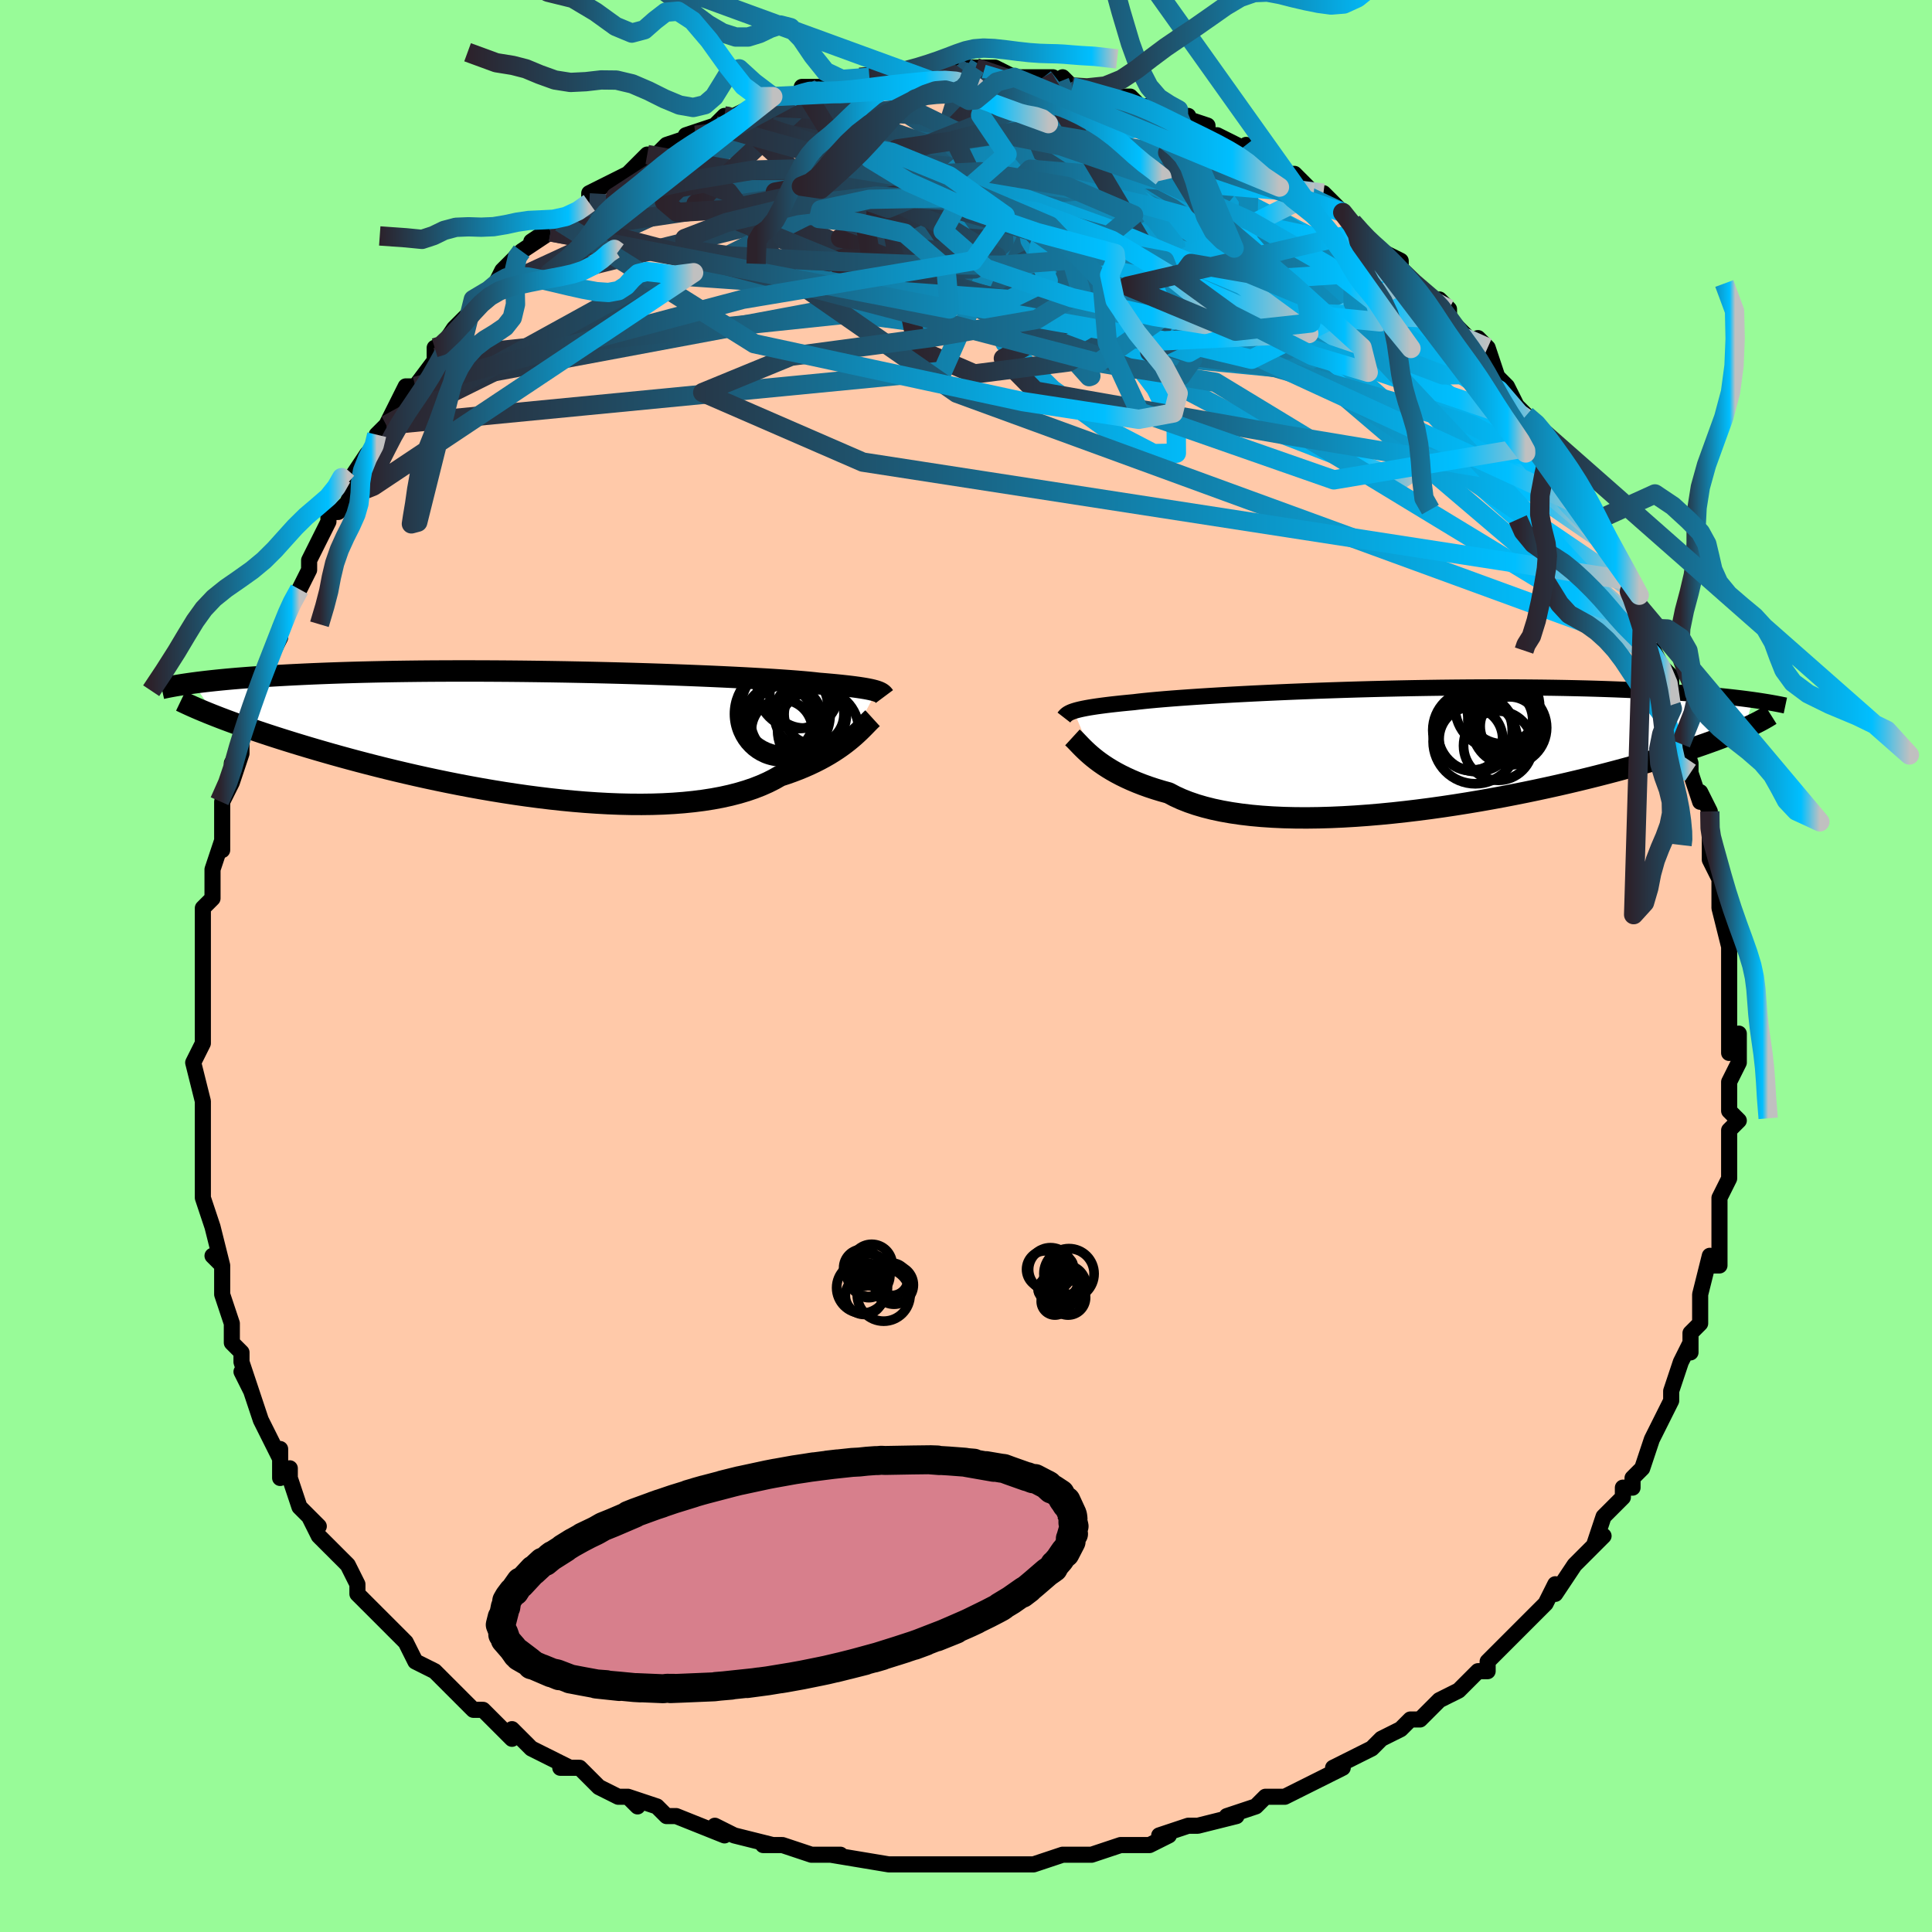 <svg viewBox="-100 -100 200 200" xmlns="http://www.w3.org/2000/svg" width="400" height="400" id="face-svg"><defs><clipPath id="leftEyeClipPath"><polyline points="34.316,-4.499,34.136,-4.553,33.93,-4.607,33.695,-4.661,33.431,-4.715,33.137,-4.769,32.81,-4.822,32.451,-4.876,32.058,-4.93,31.631,-4.984,31.17,-5.037,30.673,-5.091,30.141,-5.145,29.574,-5.198,28.972,-5.251,28.334,-5.304,27.862,-5.358,27.321,-5.412,26.711,-5.467,26.034,-5.523,25.29,-5.58,24.48,-5.637,23.608,-5.695,22.674,-5.752,21.681,-5.809,20.633,-5.866,19.532,-5.922,18.382,-5.977,17.187,-6.031,15.949,-6.083,14.673,-6.134,13.362,-6.183,12.021,-6.23,10.654,-6.275,9.264,-6.317,7.855,-6.357,6.431,-6.394,4.996,-6.428,3.555,-6.458,2.11,-6.486,0.665,-6.51,-0.775,-6.531,-2.209,-6.549,-3.632,-6.563,-5.042,-6.573,-6.436,-6.58,-7.81,-6.583,-9.163,-6.583,-10.492,-6.579,-11.795,-6.572,-13.07,-6.561,-14.316,-6.546,-15.531,-6.529,-16.713,-6.508,-17.862,-6.484,-18.977,-6.458,-20.057,-6.428,-21.102,-6.396,-22.113,-6.362,-23.088,-6.325,-24.029,-6.287,-24.936,-6.246,-25.811,-6.204,-26.653,-6.161,-27.465,-6.116,-28.248,-6.071,-29.003,-6.024,-29.729,-5.977,-30.428,-5.928,-31.099,-5.877,-31.743,-5.826,-32.36,-5.774,-32.951,-5.721,-33.517,-5.667,-34.059,-5.612,-34.576,-5.557,-35.07,-5.502,-35.541,-5.446,-35.99,-5.39,-36.418,-5.334,-34.084,-1.911,-33.629,-1.734,-33.154,-1.553,-32.661,-1.369,-32.149,-1.181,-31.617,-0.989,-31.065,-0.793,-30.493,-0.594,-29.901,-0.391,-29.288,-0.184,-28.654,0.026,-28,0.239,-27.324,0.455,-26.627,0.674,-25.909,0.897,-25.169,1.122,-24.406,1.351,-23.619,1.583,-22.807,1.818,-21.971,2.057,-21.109,2.297,-20.223,2.54,-19.311,2.784,-18.374,3.029,-17.413,3.275,-16.428,3.521,-15.419,3.766,-14.387,4.009,-13.333,4.251,-12.259,4.489,-11.164,4.723,-10.051,4.953,-8.921,5.177,-7.775,5.395,-6.615,5.605,-5.443,5.806,-4.259,5.999,-3.068,6.181,-1.869,6.352,-0.665,6.51,0.541,6.656,1.747,6.787,2.951,6.903,4.152,7.003,5.345,7.085,6.53,7.15,7.703,7.196,8.863,7.223,10.006,7.229,11.131,7.215,12.234,7.179,13.315,7.12,14.369,7.039,15.396,6.935,16.393,6.808,17.359,6.657,18.29,6.483,19.185,6.285,20.044,6.063,20.863,5.819,21.643,5.552,22.382,5.263,23.079,4.953,23.734,4.623,24.346,4.274,25.005,4.058,25.641,3.832,26.253,3.598,26.841,3.355,27.405,3.105,27.945,2.849,28.461,2.587,28.953,2.32,29.42,2.05,29.863,1.777,30.282,1.502,30.677,1.227,31.049,0.953,31.398,0.681,31.724,0.413"></polyline></clipPath><clipPath id="rightEyeClipPath"><polyline points="-35.329,-3.864,-35.128,-3.927,-34.9,-3.989,-34.645,-4.051,-34.36,-4.113,-34.046,-4.175,-33.7,-4.237,-33.322,-4.298,-32.912,-4.36,-32.468,-4.421,-31.991,-4.483,-31.481,-4.545,-30.936,-4.606,-30.357,-4.668,-29.744,-4.729,-29.098,-4.79,-28.601,-4.85,-28.039,-4.911,-27.412,-4.973,-26.719,-5.037,-25.963,-5.102,-25.145,-5.168,-24.266,-5.234,-23.329,-5.3,-22.336,-5.367,-21.291,-5.433,-20.195,-5.499,-19.053,-5.564,-17.867,-5.627,-16.642,-5.69,-15.38,-5.75,-14.086,-5.809,-12.764,-5.866,-11.416,-5.92,-10.047,-5.972,-8.661,-6.02,-7.262,-6.066,-5.852,-6.108,-4.436,-6.147,-3.018,-6.182,-1.601,-6.214,-0.187,-6.242,1.219,-6.266,2.615,-6.286,3.997,-6.301,5.363,-6.313,6.711,-6.321,8.037,-6.324,9.34,-6.324,10.618,-6.319,11.869,-6.31,13.091,-6.298,14.283,-6.282,15.443,-6.262,16.572,-6.238,17.667,-6.212,18.73,-6.182,19.758,-6.149,20.753,-6.113,21.713,-6.075,22.641,-6.034,23.536,-5.992,24.4,-5.947,25.232,-5.901,26.036,-5.854,26.811,-5.806,27.559,-5.757,28.28,-5.706,28.974,-5.654,29.642,-5.601,30.284,-5.546,30.9,-5.49,31.492,-5.434,32.059,-5.377,32.602,-5.319,33.122,-5.26,33.62,-5.202,34.096,-5.143,34.551,-5.083,34.986,-5.024,34.11,-2.064,33.742,-1.902,33.354,-1.737,32.947,-1.569,32.519,-1.396,32.07,-1.22,31.599,-1.039,31.106,-0.855,30.591,-0.668,30.053,-0.476,29.491,-0.28,28.906,-0.081,28.296,0.122,27.662,0.328,27.003,0.538,26.319,0.752,25.609,0.969,24.872,1.19,24.107,1.416,23.314,1.644,22.491,1.877,21.637,2.112,20.754,2.35,19.839,2.59,18.894,2.833,17.919,3.076,16.914,3.321,15.879,3.566,14.816,3.81,13.725,4.052,12.607,4.293,11.463,4.531,10.296,4.764,9.106,4.994,7.895,5.217,6.665,5.434,5.419,5.643,4.158,5.843,2.884,6.034,1.601,6.214,0.31,6.382,-0.986,6.537,-2.284,6.679,-3.581,6.805,-4.874,6.915,-6.16,7.008,-7.437,7.083,-8.701,7.139,-9.949,7.175,-11.179,7.191,-12.386,7.184,-13.568,7.156,-14.723,7.104,-15.847,7.029,-16.937,6.931,-17.991,6.807,-19.006,6.659,-19.98,6.487,-20.911,6.29,-21.796,6.068,-22.634,5.822,-23.423,5.552,-24.163,5.26,-24.852,4.945,-25.489,4.609,-26.201,4.411,-26.886,4.203,-27.544,3.986,-28.175,3.759,-28.777,3.524,-29.352,3.282,-29.899,3.033,-30.418,2.779,-30.909,2.52,-31.372,2.257,-31.808,1.992,-32.217,1.725,-32.599,1.459,-32.956,1.194,-33.287,0.932"></polyline></clipPath><filter id="fuzzy"><feTurbulence id="turbulence" baseFrequency="0.05" numOctaves="3" type="noise" result="noise"></feTurbulence><feDisplacementMap in="SourceGraphic" in2="noise" scale="2"></feDisplacementMap></filter><linearGradient id="rainbowGradient" x1="0%" y1="0%" x2="100%" y2="0%"><stop offset="0%" style="stop-color: rgb(44, 34, 43);  stop-opacity: 1"></stop><stop offset="90.148%" style="stop-color: rgb(0, 191, 255);  stop-opacity: 1"></stop><stop offset="100%" style="stop-color: rgb(192, 192, 192);  stop-opacity: 1"></stop></linearGradient></defs><title>That&#39;s an ugly face</title><desc>CREATED BY XUAN TANG, MORE INFO AT TXSTC55.GITHUB.IO</desc><rect x="-100" y="-100" width="100%" height="100%" opacity="1" fill="rgb(152, 251, 152)"></rect><polyline id="faceContour" points="79,2,79,1,79,3,79,4,79,5,79,9,80,7,80,10,79,12,79,12,79,15,80,16,79,17,79,18,79,18,79,21,79,22,79,22,78,24,78,29,78,27,78,31,77,31,77,30,76,34,76,37,76,37,76,37,75,38,75,40,75,39,74,41,73,44,73,45,72,47,72,47,71,49,71,49,70,52,69,53,69,54,68,54,68,55,66,57,65,60,66,59,65,60,64,61,63,62,61,65,61,64,60,66,60,66,58,68,57,69,55,71,56,70,54,72,54,73,53,73,52,74,51,75,49,76,48,77,47,78,46,78,45,79,45,79,43,80,42,81,42,81,38,83,38,83,39,83,37,84,33,86,33,86,31,86,31,86,30,87,27,88,28,88,24,89,24,89,23,89,20,90,21,90,19,91,18,91,16,91,13,92,13,92,10,92,11,92,10,92,7,93,4,93,4,93,2,93,1,93,-1,93,-2,93,-4,93,-3,93,-6,93,-7,93,-7,93,-8,93,-14,92,-13,92,-16,92,-16,92,-16,92,-19,91,-21,91,-20,91,-20,91,-24,90,-26,89,-25,90,-30,88,-30,88,-31,88,-32,87,-35,86,-34,87,-35,86,-36,86,-38,85,-38,85,-40,83,-42,83,-41,83,-43,82,-45,81,-47,79,-47,80,-49,78,-49,78,-50,77,-51,77,-53,75,-53,75,-54,74,-55,73,-57,72,-58,70,-59,69,-59,69,-60,68,-61,67,-61,67,-63,65,-63,64,-64,62,-66,60,-66,60,-67,59,-68,57,-67,58,-69,56,-70,53,-70,52,-71,53,-71,50,-71,51,-72,49,-73,47,-74,44,-75,42,-74,44,-75,41,-75,40,-76,39,-76,38,-76,37,-77,34,-77,34,-77,31,-78,30,-77,31,-78,27,-78,27,-79,24,-79,24,-79,23,-79,19,-79,20,-79,15,-79,16,-79,14,-79,14,-79,14,-80,10,-80,10,-79,8,-79,4,-79,6,-79,2,-79,0,-79,-1,-79,-2,-79,-5,-79,-2,-79,-6,-78,-7,-78,-9,-78,-10,-77,-13,-77,-12,-77,-13,-77,-16,-77,-17,-76,-19,-75,-22,-76,-21,-75,-22,-75,-25,-74,-25,-74,-27,-73,-30,-72,-32,-72,-32,-71,-34,-71,-35,-70,-37,-70,-37,-69,-39,-68,-41,-68,-42,-68,-42,-66,-46,-66,-47,-65,-47,-64,-48,-63,-51,-64,-50,-64,-50,-62,-53,-61,-54,-61,-55,-60,-56,-60,-56,-58,-60,-57,-60,-57,-60,-54,-64,-55,-64,-55,-63,-53,-66,-51,-68,-51,-68,-51,-69,-49,-70,-48,-72,-48,-72,-48,-72,-46,-74,-46,-74,-43,-76,-45,-75,-42,-77,-42,-77,-40,-78,-39,-79,-39,-80,-39,-80,-37,-81,-37,-81,-35,-82,-33,-84,-32,-84,-31,-85,-31,-85,-28,-86,-29,-86,-26,-87,-25,-88,-25,-88,-24,-88,-22,-89,-22,-89,-20,-90,-19,-90,-18,-90,-16,-91,-17,-91,-15,-91,-15,-91,-14,-91,-10,-92,-11,-92,-8,-92,-7,-93,-6,-92,-5,-93,-3,-93,-3,-93,-1,-93,0,-93,1,-93,0,-93,1,-93,3,-93,5,-92,7,-92,8,-92,8,-92,9,-92,10,-91,10,-92,11,-91,12,-91,15,-90,17,-90,17,-90,18,-89,20,-89,20,-88,23,-88,22,-88,25,-87,25,-86,25,-86,26,-86,30,-84,29,-85,31,-83,30,-84,33,-82,34,-81,33,-82,34,-82,36,-80,37,-80,39,-78,40,-77,41,-76,42,-75,42,-75,43,-74,43,-74,45,-73,45,-72,46,-71,49,-68,49,-69,49,-69,50,-68,50,-67,54,-63,53,-65,54,-64,55,-61,56,-60,57,-58,58,-57,59,-56,60,-54,60,-55,61,-54,60,-54,62,-52,63,-51,63,-50,65,-47,66,-45,65,-46,65,-45,66,-44,68,-40,69,-38,68,-40,69,-39,70,-36,70,-35,71,-34,71,-33,72,-31,73,-30,73,-27,74,-27,73,-27,74,-23,74,-24,75,-21,75,-20,76,-17,76,-18,77,-16,77,-13,77,-14,77,-13,77,-11,78,-9,78,-7,78,-6,79,-2,79,-1,79,-2,79,2,79,1" fill="#ffc9a9" stroke="black" stroke-width="1.667" stroke-linejoin="round" filter="url(#fuzzy)"></polyline><g transform="translate(46.472 -22.521)"><polyline id="rightCountour" points="-35.329,-3.864,-35.128,-3.927,-34.9,-3.989,-34.645,-4.051,-34.36,-4.113,-34.046,-4.175,-33.7,-4.237,-33.322,-4.298,-32.912,-4.36,-32.468,-4.421,-31.991,-4.483,-31.481,-4.545,-30.936,-4.606,-30.357,-4.668,-29.744,-4.729,-29.098,-4.79,-28.601,-4.85,-28.039,-4.911,-27.412,-4.973,-26.719,-5.037,-25.963,-5.102,-25.145,-5.168,-24.266,-5.234,-23.329,-5.3,-22.336,-5.367,-21.291,-5.433,-20.195,-5.499,-19.053,-5.564,-17.867,-5.627,-16.642,-5.69,-15.38,-5.75,-14.086,-5.809,-12.764,-5.866,-11.416,-5.92,-10.047,-5.972,-8.661,-6.02,-7.262,-6.066,-5.852,-6.108,-4.436,-6.147,-3.018,-6.182,-1.601,-6.214,-0.187,-6.242,1.219,-6.266,2.615,-6.286,3.997,-6.301,5.363,-6.313,6.711,-6.321,8.037,-6.324,9.34,-6.324,10.618,-6.319,11.869,-6.31,13.091,-6.298,14.283,-6.282,15.443,-6.262,16.572,-6.238,17.667,-6.212,18.73,-6.182,19.758,-6.149,20.753,-6.113,21.713,-6.075,22.641,-6.034,23.536,-5.992,24.4,-5.947,25.232,-5.901,26.036,-5.854,26.811,-5.806,27.559,-5.757,28.28,-5.706,28.974,-5.654,29.642,-5.601,30.284,-5.546,30.9,-5.49,31.492,-5.434,32.059,-5.377,32.602,-5.319,33.122,-5.26,33.62,-5.202,34.096,-5.143,34.551,-5.083,34.986,-5.024,34.11,-2.064,33.742,-1.902,33.354,-1.737,32.947,-1.569,32.519,-1.396,32.07,-1.22,31.599,-1.039,31.106,-0.855,30.591,-0.668,30.053,-0.476,29.491,-0.28,28.906,-0.081,28.296,0.122,27.662,0.328,27.003,0.538,26.319,0.752,25.609,0.969,24.872,1.19,24.107,1.416,23.314,1.644,22.491,1.877,21.637,2.112,20.754,2.35,19.839,2.59,18.894,2.833,17.919,3.076,16.914,3.321,15.879,3.566,14.816,3.81,13.725,4.052,12.607,4.293,11.463,4.531,10.296,4.764,9.106,4.994,7.895,5.217,6.665,5.434,5.419,5.643,4.158,5.843,2.884,6.034,1.601,6.214,0.31,6.382,-0.986,6.537,-2.284,6.679,-3.581,6.805,-4.874,6.915,-6.16,7.008,-7.437,7.083,-8.701,7.139,-9.949,7.175,-11.179,7.191,-12.386,7.184,-13.568,7.156,-14.723,7.104,-15.847,7.029,-16.937,6.931,-17.991,6.807,-19.006,6.659,-19.98,6.487,-20.911,6.29,-21.796,6.068,-22.634,5.822,-23.423,5.552,-24.163,5.26,-24.852,4.945,-25.489,4.609,-26.201,4.411,-26.886,4.203,-27.544,3.986,-28.175,3.759,-28.777,3.524,-29.352,3.282,-29.899,3.033,-30.418,2.779,-30.909,2.52,-31.372,2.257,-31.808,1.992,-32.217,1.725,-32.599,1.459,-32.956,1.194,-33.287,0.932" fill="white" stroke="white" stroke-width="0" stroke-linejoin="round" filter="url(#fuzzy)"></polyline></g><g transform="translate(-43.586 -23.958)"><polyline id="leftCountour" points="34.316,-4.499,34.136,-4.553,33.93,-4.607,33.695,-4.661,33.431,-4.715,33.137,-4.769,32.81,-4.822,32.451,-4.876,32.058,-4.93,31.631,-4.984,31.17,-5.037,30.673,-5.091,30.141,-5.145,29.574,-5.198,28.972,-5.251,28.334,-5.304,27.862,-5.358,27.321,-5.412,26.711,-5.467,26.034,-5.523,25.29,-5.58,24.48,-5.637,23.608,-5.695,22.674,-5.752,21.681,-5.809,20.633,-5.866,19.532,-5.922,18.382,-5.977,17.187,-6.031,15.949,-6.083,14.673,-6.134,13.362,-6.183,12.021,-6.23,10.654,-6.275,9.264,-6.317,7.855,-6.357,6.431,-6.394,4.996,-6.428,3.555,-6.458,2.11,-6.486,0.665,-6.51,-0.775,-6.531,-2.209,-6.549,-3.632,-6.563,-5.042,-6.573,-6.436,-6.58,-7.81,-6.583,-9.163,-6.583,-10.492,-6.579,-11.795,-6.572,-13.07,-6.561,-14.316,-6.546,-15.531,-6.529,-16.713,-6.508,-17.862,-6.484,-18.977,-6.458,-20.057,-6.428,-21.102,-6.396,-22.113,-6.362,-23.088,-6.325,-24.029,-6.287,-24.936,-6.246,-25.811,-6.204,-26.653,-6.161,-27.465,-6.116,-28.248,-6.071,-29.003,-6.024,-29.729,-5.977,-30.428,-5.928,-31.099,-5.877,-31.743,-5.826,-32.36,-5.774,-32.951,-5.721,-33.517,-5.667,-34.059,-5.612,-34.576,-5.557,-35.07,-5.502,-35.541,-5.446,-35.99,-5.39,-36.418,-5.334,-34.084,-1.911,-33.629,-1.734,-33.154,-1.553,-32.661,-1.369,-32.149,-1.181,-31.617,-0.989,-31.065,-0.793,-30.493,-0.594,-29.901,-0.391,-29.288,-0.184,-28.654,0.026,-28,0.239,-27.324,0.455,-26.627,0.674,-25.909,0.897,-25.169,1.122,-24.406,1.351,-23.619,1.583,-22.807,1.818,-21.971,2.057,-21.109,2.297,-20.223,2.54,-19.311,2.784,-18.374,3.029,-17.413,3.275,-16.428,3.521,-15.419,3.766,-14.387,4.009,-13.333,4.251,-12.259,4.489,-11.164,4.723,-10.051,4.953,-8.921,5.177,-7.775,5.395,-6.615,5.605,-5.443,5.806,-4.259,5.999,-3.068,6.181,-1.869,6.352,-0.665,6.51,0.541,6.656,1.747,6.787,2.951,6.903,4.152,7.003,5.345,7.085,6.53,7.15,7.703,7.196,8.863,7.223,10.006,7.229,11.131,7.215,12.234,7.179,13.315,7.12,14.369,7.039,15.396,6.935,16.393,6.808,17.359,6.657,18.29,6.483,19.185,6.285,20.044,6.063,20.863,5.819,21.643,5.552,22.382,5.263,23.079,4.953,23.734,4.623,24.346,4.274,25.005,4.058,25.641,3.832,26.253,3.598,26.841,3.355,27.405,3.105,27.945,2.849,28.461,2.587,28.953,2.32,29.42,2.05,29.863,1.777,30.282,1.502,30.677,1.227,31.049,0.953,31.398,0.681,31.724,0.413" fill="white" stroke="white" stroke-width="0" stroke-linejoin="round" filter="url(#fuzzy)"></polyline></g><g transform="translate(46.472 -22.521)"><polyline id="rightUpper" points="-36.336,-3.201,-36.28,-3.273,-36.222,-3.343,-36.158,-3.411,-36.086,-3.479,-36.003,-3.545,-35.906,-3.61,-35.792,-3.674,-35.659,-3.738,-35.505,-3.802,-35.329,-3.864,-35.128,-3.927,-34.9,-3.989,-34.645,-4.051,-34.36,-4.113,-34.046,-4.175,-33.7,-4.237,-33.322,-4.298,-32.912,-4.36,-32.468,-4.421,-31.991,-4.483,-31.481,-4.545,-30.936,-4.606,-30.357,-4.668,-29.744,-4.729,-29.098,-4.79,-28.601,-4.85,-28.039,-4.911,-27.412,-4.973,-26.719,-5.037,-25.963,-5.102,-25.145,-5.168,-24.266,-5.234,-23.329,-5.3,-22.336,-5.367,-21.291,-5.433,-20.195,-5.499,-19.053,-5.564,-17.867,-5.627,-16.642,-5.69,-15.38,-5.75,-14.086,-5.809,-12.764,-5.866,-11.416,-5.92,-10.047,-5.972,-8.661,-6.02,-7.262,-6.066,-5.852,-6.108,-4.436,-6.147,-3.018,-6.182,-1.601,-6.214,-0.187,-6.242,1.219,-6.266,2.615,-6.286,3.997,-6.301,5.363,-6.313,6.711,-6.321,8.037,-6.324,9.34,-6.324,10.618,-6.319,11.869,-6.31,13.091,-6.298,14.283,-6.282,15.443,-6.262,16.572,-6.238,17.667,-6.212,18.73,-6.182,19.758,-6.149,20.753,-6.113,21.713,-6.075,22.641,-6.034,23.536,-5.992,24.4,-5.947,25.232,-5.901,26.036,-5.854,26.811,-5.806,27.559,-5.757,28.28,-5.706,28.974,-5.654,29.642,-5.601,30.284,-5.546,30.9,-5.49,31.492,-5.434,32.059,-5.377,32.602,-5.319,33.122,-5.26,33.62,-5.202,34.096,-5.143,34.551,-5.083,34.986,-5.024,35.401,-4.965,35.796,-4.905,36.173,-4.846,36.533,-4.788,36.875,-4.729,37.2,-4.671,37.51,-4.613,37.804,-4.556,38.083,-4.499,38.348,-4.443" fill="none" stroke="black" stroke-width="1.667" stroke-linejoin="round" filter="url(#fuzzy)"></polyline><polyline id="rightLower" points="-35.452,-1.142,-35.308,-1.01,-35.152,-0.855,-34.983,-0.68,-34.799,-0.487,-34.598,-0.278,-34.378,-0.055,-34.138,0.179,-33.877,0.423,-33.594,0.674,-33.287,0.932,-32.956,1.194,-32.599,1.459,-32.217,1.725,-31.808,1.992,-31.372,2.257,-30.909,2.52,-30.418,2.779,-29.899,3.033,-29.352,3.282,-28.777,3.524,-28.175,3.759,-27.544,3.986,-26.886,4.203,-26.201,4.411,-25.489,4.609,-24.852,4.945,-24.163,5.26,-23.423,5.552,-22.634,5.822,-21.796,6.068,-20.911,6.29,-19.98,6.487,-19.006,6.659,-17.991,6.807,-16.937,6.931,-15.847,7.029,-14.723,7.104,-13.568,7.156,-12.386,7.184,-11.179,7.191,-9.949,7.175,-8.701,7.139,-7.437,7.083,-6.16,7.008,-4.874,6.915,-3.581,6.805,-2.284,6.679,-0.986,6.537,0.31,6.382,1.601,6.214,2.884,6.034,4.158,5.843,5.419,5.643,6.665,5.434,7.895,5.217,9.106,4.994,10.296,4.764,11.463,4.531,12.607,4.293,13.725,4.052,14.816,3.81,15.879,3.566,16.914,3.321,17.919,3.076,18.894,2.833,19.839,2.59,20.754,2.35,21.637,2.112,22.491,1.877,23.314,1.644,24.107,1.416,24.872,1.19,25.609,0.969,26.319,0.752,27.003,0.538,27.662,0.328,28.296,0.122,28.906,-0.081,29.491,-0.28,30.053,-0.476,30.591,-0.668,31.106,-0.855,31.599,-1.039,32.07,-1.22,32.519,-1.396,32.947,-1.569,33.354,-1.737,33.742,-1.902,34.11,-2.064,34.459,-2.222,34.789,-2.376,35.102,-2.526,35.398,-2.674,35.677,-2.818,35.94,-2.958,36.187,-3.096,36.418,-3.23,36.636,-3.362,36.839,-3.49" fill="none" stroke="black" stroke-width="2.222" stroke-linejoin="round" filter="url(#fuzzy)"></polyline><!--[--><circle r="4.382" cx="8.536" cy="-4.293" stroke="black" fill="none" stroke-width="1" filter="url(#fuzzy)" clip-path="url(#rightEyeClipPath)"></circle><circle r="3.355" cx="8.838" cy="-2.955" stroke="black" fill="none" stroke-width="1" filter="url(#fuzzy)" clip-path="url(#rightEyeClipPath)"></circle><circle r="3.657" cx="9.067" cy="-4.138" stroke="black" fill="none" stroke-width="1" filter="url(#fuzzy)" clip-path="url(#rightEyeClipPath)"></circle><circle r="3.585" cx="8.619" cy="-0.284" stroke="black" fill="none" stroke-width="1" filter="url(#fuzzy)" clip-path="url(#rightEyeClipPath)"></circle><circle r="3.289" cx="5.795" cy="-0.984" stroke="black" fill="none" stroke-width="1" filter="url(#fuzzy)" clip-path="url(#rightEyeClipPath)"></circle><circle r="3.054" cx="9.808" cy="-2.291" stroke="black" fill="none" stroke-width="1" filter="url(#fuzzy)" clip-path="url(#rightEyeClipPath)"></circle><circle r="4.115" cx="5.962" cy="-1.894" stroke="black" fill="none" stroke-width="1" filter="url(#fuzzy)" clip-path="url(#rightEyeClipPath)"></circle><circle r="3.859" cx="9.78" cy="-2.148" stroke="black" fill="none" stroke-width="1" filter="url(#fuzzy)" clip-path="url(#rightEyeClipPath)"></circle><circle r="4.376" cx="6.259" cy="-0.717" stroke="black" fill="none" stroke-width="1" filter="url(#fuzzy)" clip-path="url(#rightEyeClipPath)"></circle><circle r="4.008" cx="6.385" cy="-1.602" stroke="black" fill="none" stroke-width="1" filter="url(#fuzzy)" clip-path="url(#rightEyeClipPath)"></circle><!--]--></g><g transform="translate(-43.586 -23.958)"><polyline id="leftUpper" points="35.139,-3.936,35.095,-3.995,35.051,-4.054,35.004,-4.111,34.95,-4.168,34.885,-4.224,34.808,-4.28,34.715,-4.335,34.603,-4.39,34.471,-4.444,34.316,-4.499,34.136,-4.553,33.93,-4.607,33.695,-4.661,33.431,-4.715,33.137,-4.769,32.81,-4.822,32.451,-4.876,32.058,-4.93,31.631,-4.984,31.17,-5.037,30.673,-5.091,30.141,-5.145,29.574,-5.198,28.972,-5.251,28.334,-5.304,27.862,-5.358,27.321,-5.412,26.711,-5.467,26.034,-5.523,25.29,-5.58,24.48,-5.637,23.608,-5.695,22.674,-5.752,21.681,-5.809,20.633,-5.866,19.532,-5.922,18.382,-5.977,17.187,-6.031,15.949,-6.083,14.673,-6.134,13.362,-6.183,12.021,-6.23,10.654,-6.275,9.264,-6.317,7.855,-6.357,6.431,-6.394,4.996,-6.428,3.555,-6.458,2.11,-6.486,0.665,-6.51,-0.775,-6.531,-2.209,-6.549,-3.632,-6.563,-5.042,-6.573,-6.436,-6.58,-7.81,-6.583,-9.163,-6.583,-10.492,-6.579,-11.795,-6.572,-13.07,-6.561,-14.316,-6.546,-15.531,-6.529,-16.713,-6.508,-17.862,-6.484,-18.977,-6.458,-20.057,-6.428,-21.102,-6.396,-22.113,-6.362,-23.088,-6.325,-24.029,-6.287,-24.936,-6.246,-25.811,-6.204,-26.653,-6.161,-27.465,-6.116,-28.248,-6.071,-29.003,-6.024,-29.729,-5.977,-30.428,-5.928,-31.099,-5.877,-31.743,-5.826,-32.36,-5.774,-32.951,-5.721,-33.517,-5.667,-34.059,-5.612,-34.576,-5.557,-35.07,-5.502,-35.541,-5.446,-35.99,-5.39,-36.418,-5.334,-36.825,-5.277,-37.212,-5.221,-37.579,-5.165,-37.928,-5.109,-38.26,-5.053,-38.573,-4.997,-38.871,-4.941,-39.152,-4.886,-39.417,-4.831,-39.668,-4.776" fill="none" stroke="black" stroke-width="2.222" stroke-linejoin="round" filter="url(#fuzzy)"></polyline><polyline id="leftLower" points="33.915,-1.691,33.768,-1.557,33.609,-1.401,33.435,-1.224,33.246,-1.029,33.04,-0.817,32.817,-0.592,32.574,-0.354,32.312,-0.107,32.029,0.15,31.724,0.413,31.398,0.681,31.049,0.953,30.677,1.227,30.282,1.502,29.863,1.777,29.42,2.05,28.953,2.32,28.461,2.587,27.945,2.849,27.405,3.105,26.841,3.355,26.253,3.598,25.641,3.832,25.005,4.058,24.346,4.274,23.734,4.623,23.079,4.953,22.382,5.263,21.643,5.552,20.863,5.819,20.044,6.063,19.185,6.285,18.29,6.483,17.359,6.657,16.393,6.808,15.396,6.935,14.369,7.039,13.315,7.12,12.234,7.179,11.131,7.215,10.006,7.229,8.863,7.223,7.703,7.196,6.53,7.15,5.345,7.085,4.152,7.003,2.951,6.903,1.747,6.787,0.541,6.656,-0.665,6.51,-1.869,6.352,-3.068,6.181,-4.259,5.999,-5.443,5.806,-6.615,5.605,-7.775,5.395,-8.921,5.177,-10.051,4.953,-11.164,4.723,-12.259,4.489,-13.333,4.251,-14.387,4.009,-15.419,3.766,-16.428,3.521,-17.413,3.275,-18.374,3.029,-19.311,2.784,-20.223,2.54,-21.109,2.297,-21.971,2.057,-22.807,1.818,-23.619,1.583,-24.406,1.351,-25.169,1.122,-25.909,0.897,-26.627,0.674,-27.324,0.455,-28,0.239,-28.654,0.026,-29.288,-0.184,-29.901,-0.391,-30.493,-0.594,-31.065,-0.793,-31.617,-0.989,-32.149,-1.181,-32.661,-1.369,-33.154,-1.553,-33.629,-1.734,-34.084,-1.911,-34.522,-2.084,-34.942,-2.253,-35.344,-2.419,-35.729,-2.58,-36.098,-2.738,-36.45,-2.893,-36.787,-3.044,-37.108,-3.192,-37.414,-3.336,-37.706,-3.476" fill="none" stroke="black" stroke-width="2.222" stroke-linejoin="round" filter="url(#fuzzy)"></polyline><!--[--><circle r="4.953" cx="24.575" cy="-2.135" stroke="black" fill="none" stroke-width="1" filter="url(#fuzzy)" clip-path="url(#leftEyeClipPath)"></circle><circle r="4.125" cx="26.125" cy="-4.741" stroke="black" fill="none" stroke-width="1" filter="url(#fuzzy)" clip-path="url(#leftEyeClipPath)"></circle><circle r="4.497" cx="24.798" cy="-2.817" stroke="black" fill="none" stroke-width="1" filter="url(#fuzzy)" clip-path="url(#leftEyeClipPath)"></circle><circle r="3.579" cx="24.211" cy="-1.56" stroke="black" fill="none" stroke-width="1" filter="url(#fuzzy)" clip-path="url(#leftEyeClipPath)"></circle><circle r="3.729" cx="27.48" cy="-2.06" stroke="black" fill="none" stroke-width="1" filter="url(#fuzzy)" clip-path="url(#leftEyeClipPath)"></circle><circle r="3.725" cx="25.019" cy="-1.435" stroke="black" fill="none" stroke-width="1" filter="url(#fuzzy)" clip-path="url(#leftEyeClipPath)"></circle><circle r="3.099" cx="27.856" cy="-2.107" stroke="black" fill="none" stroke-width="1" filter="url(#fuzzy)" clip-path="url(#leftEyeClipPath)"></circle><circle r="4.204" cx="28.284" cy="-0.445" stroke="black" fill="none" stroke-width="1" filter="url(#fuzzy)" clip-path="url(#leftEyeClipPath)"></circle><circle r="3.533" cx="26.805" cy="-4.205" stroke="black" fill="none" stroke-width="1" filter="url(#fuzzy)" clip-path="url(#leftEyeClipPath)"></circle><circle r="3.153" cx="24.53" cy="-0.454" stroke="black" fill="none" stroke-width="1" filter="url(#fuzzy)" clip-path="url(#leftEyeClipPath)"></circle><!--]--></g><g id="hairs"><!--[--><polyline points="70,-35,30.13,-70.134,13.911,-77.932,0.666,-76.493,-10.931,-74.158,-15.778,-72.688,-11.635,-71.46,-0.726,-70.183,12.368,-69.343,23.539,-69.352,30.788,-70.142,33.582,-71.843,30.717,-75.17,19.245,-79.691,-4.849,-80.915,-49,-70" fill="none" stroke="url(#rainbowGradient)" stroke-width="2" stroke-linejoin="round" filter="url(#fuzzy)"></polyline><polyline points="65,-47,34.583,-68.367,17.174,-72.73,7.073,-75.816,6.556,-77.781,11.944,-77.68,17.519,-76.447,19.452,-75.434,16.861,-75.05,10.837,-74.898,3.03,-74.631,-5.125,-74.436,-12.493,-74.791,-18.143,-75.901,-21.438,-77.392,-22.197,-78.459,-20.551,-78.252,-16.329,-76.217,-8.422,-72.333,4.721,-67.326,22.404,-62.892,38.57,-61.322,46.588,-62.002,65,-46" fill="none" stroke="url(#rainbowGradient)" stroke-width="2" stroke-linejoin="round" filter="url(#fuzzy)"></polyline><polyline points="50,-68,28.558,-79.193,12.443,-80.622,-0.116,-79.861,-6.986,-77.835,-7.666,-74.439,-3.175,-70.309,4.268,-66.623,11.926,-64.414,17.389,-64.096,19.278,-65.359,17.446,-67.419,12.567,-69.414,5.588,-70.715,-2.324,-71.052,-9.336,-70.521,-12.975,-69.669,-11.513,-69.615,-6.044,-71.855,-0.76,-77.251,-0.068,-84.346,-6.846,-88.723,-28,-86" fill="none" stroke="url(#rainbowGradient)" stroke-width="2" stroke-linejoin="round" filter="url(#fuzzy)"></polyline><polyline points="-43,-76,-22.006,-85.792,-18.791,-86.632,-16.175,-84.476,-9.532,-81.98,-1.141,-80.029,6.049,-78.95,11.024,-78.738,14.501,-78.927,17.691,-78.75,21.284,-77.59,25.182,-75.39,28.863,-72.703,31.943,-70.386,34.429,-69.12,36.425,-69.065,37.548,-69.747,36.637,-70.183,31.669,-69.461,18.509,-68.171,-10.905,-68.606,-57,-60" fill="none" stroke="url(#rainbowGradient)" stroke-width="2" stroke-linejoin="round" filter="url(#fuzzy)"></polyline><polyline points="-16,-91,-2.229,-72.853,28.121,-56.846,44.955,-50.33,47.271,-51.854,41.547,-57.658,34.339,-63.845,29.155,-67.791,26.281,-68.716,24.389,-67.331,22.144,-65.079,18.859,-63.428,14.445,-63.395,9.313,-65.292,4.422,-68.648,1.187,-72.393,1.009,-75.287,4.642,-76.444,11.78,-75.639,20.793,-73.204,28.265,-69.777,28.653,-66.426,16.14,-65.47,-6.559,-71.619,0,-93" fill="none" stroke="url(#rainbowGradient)" stroke-width="2" stroke-linejoin="round" filter="url(#fuzzy)"></polyline><polyline points="71,-33,25.835,-60.421,12.225,-62.702,12.925,-61.069,12.752,-61.007,11.083,-62.874,10.835,-66.133,12.092,-70.337,12.715,-74.906,11.069,-79.012,7.484,-81.892,3.926,-83.225,2.686,-83.272,5.032,-82.681,10.478,-82.124,17.068,-81.976,22.571,-82.182,25.906,-82.284,27.713,-81.57,29.251,-79.405,29.143,-76.134,17.33,-75.023,-33,-84" fill="none" stroke="url(#rainbowGradient)" stroke-width="2" stroke-linejoin="round" filter="url(#fuzzy)"></polyline><polyline points="60,-54,39.757,-72.486,33.218,-76.671,32.214,-75.192,30.841,-73.621,25.824,-74.622,18.349,-77.235,11.777,-78.805,8.81,-77.502,10.405,-73.521,16.11,-68.616,24.588,-64.839,33.297,-63.724,36.925,-66.37,25.487,-73.734,-19,-90" fill="none" stroke="url(#rainbowGradient)" stroke-width="2" stroke-linejoin="round" filter="url(#fuzzy)"></polyline><polyline points="-22,-89,-4.761,-82.472,19.126,-74.417,31.392,-69.567,33.075,-68.38,29.295,-68.885,23.732,-69.367,18.144,-69.576,13.513,-70.167,10.635,-71.725,9.868,-74.243,10.818,-77.15,12.601,-79.593,14.673,-80.758,17.485,-80.158,22.186,-77.862,29.322,-74.551,37.617,-71.251,44.317,-68.806,47.425,-67.467,48.687,-65.968,60,-54" fill="none" stroke="url(#rainbowGradient)" stroke-width="2" stroke-linejoin="round" filter="url(#fuzzy)"></polyline><polyline points="-3,-93,18.427,-72.463,19.617,-69.548,23.774,-68.254,25.058,-67.41,21.654,-68.276,17.311,-70.678,15.866,-73.424,18.027,-75.542,21.726,-76.811,24.091,-77.551,23.155,-78.134,18.56,-78.592,11.395,-78.537,3.503,-77.459,-3.425,-75.257,-8.61,-72.633,-12.244,-70.897,-14.431,-71.095,-13.59,-73.02,-6.337,-74.99,9.277,-74.326,31.238,-65.731,72,-31" fill="none" stroke="url(#rainbowGradient)" stroke-width="2" stroke-linejoin="round" filter="url(#fuzzy)"></polyline><polyline points="-49,-70,-26.512,-80.369,-7.353,-80.307,1.968,-78.6,1.998,-78.269,-1.083,-78.895,-2.726,-79.063,-1.977,-77.907,0.151,-75.683,2.738,-73.42,5.7,-72.15,9.285,-72.321,13.351,-73.672,17.351,-75.464,20.876,-76.898,23.943,-77.545,26.517,-77.561,27.843,-77.442,26.509,-77.369,20.989,-76.937,8.961,-76.267,-13.769,-77.564,-39,-79" fill="none" stroke="url(#rainbowGradient)" stroke-width="2" stroke-linejoin="round" filter="url(#fuzzy)"></polyline><polyline points="-43,-76,-2.824,-81.925,22.471,-76.861,36.08,-68.919,39.877,-63.847,37.23,-63.548,32.802,-66.407,30.237,-69.56,30.802,-70.881,33.516,-69.818,35.948,-67.254,35.152,-64.81,28.788,-64.053,16.639,-65.826,2.183,-69.74,-7.338,-74.059,-4.591,-76.885,8.614,-79.807,0,-93" fill="none" stroke="url(#rainbowGradient)" stroke-width="2" stroke-linejoin="round" filter="url(#fuzzy)"></polyline><polyline points="-60,-56,-23.916,-73.905,-15.292,-78.255,-8.787,-78.027,-4.269,-76.435,-3.971,-75.795,-6.645,-76.688,-8.636,-78.21,-7,-79.139,-1.599,-78.871,4.862,-77.643,8.487,-76.109,6.509,-74.72,-0.885,-73.433,-10.147,-71.977,-15.855,-70.358,-13.75,-69.072,-3.958,-68.854,8.237,-70.376,17.347,-73.718,28.162,-75.462,54,-64" fill="none" stroke="url(#rainbowGradient)" stroke-width="2" stroke-linejoin="round" filter="url(#fuzzy)"></polyline><polyline points="18,-89,0.959,-89.163,-4.861,-83.118,1.06,-76.815,9.061,-74.334,13.6,-75.462,15.259,-77.92,16.405,-79.724,17.903,-80.076,18.849,-79.178,17.971,-77.7,14.952,-76.302,10.718,-75.352,6.794,-74.857,4.381,-74.579,3.867,-74.26,5.004,-73.842,7.336,-73.522,10.175,-73.598,12.152,-74.132,12.216,-74.51,14.327,-72.755,31.733,-64.327,69,-39" fill="none" stroke="url(#rainbowGradient)" stroke-width="2" stroke-linejoin="round" filter="url(#fuzzy)"></polyline><polyline points="59,-56,26.013,-78.461,14.374,-84.195,12.992,-83.358,16.177,-80.902,21.908,-77.714,29.034,-73.358,35.254,-68.204,37.493,-63.75,33.662,-61.732,24.202,-63.01,12.364,-66.931,2.971,-71.501,0.207,-74.413,5.428,-74.508,16.231,-72.625,28.187,-70.711,39.042,-69.812,41,-76" fill="none" stroke="url(#rainbowGradient)" stroke-width="2" stroke-linejoin="round" filter="url(#fuzzy)"></polyline><polyline points="12,-91,-12.99,-75.354,-0.458,-72.807,9.81,-71.989,11.649,-71.297,9.235,-70.399,6.984,-69.131,6.54,-67.615,7.311,-66.474,8.343,-66.547,9.731,-68.14,12.664,-70.474,18.242,-72.02,25.976,-71.717,33.412,-69.938,38.336,-67.553,42.982,-62.943,54.373,-52.003,66,-44" fill="none" stroke="url(#rainbowGradient)" stroke-width="2" stroke-linejoin="round" filter="url(#fuzzy)"></polyline><polyline points="23,-88,-5.844,-81.493,-0.238,-72.094,10.052,-68.044,11.698,-69.666,7.407,-73.299,3.958,-75.819,5.113,-76.138,10.429,-74.81,17.206,-73.056,22.786,-71.917,25.688,-71.845,25.556,-72.773,22.665,-74.428,17.595,-76.545,11.109,-78.853,3.969,-80.947,-3.283,-82.26,-10.078,-82.251,-14.892,-80.723,-14.476,-78.104,-5.246,-75.612,11.487,-75.271,21.819,-79.84,0,-93" fill="none" stroke="url(#rainbowGradient)" stroke-width="2" stroke-linejoin="round" filter="url(#fuzzy)"></polyline><polyline points="37,-80,-0.841,-84.792,-11.272,-86.434,-12.319,-86.448,-9.577,-85.697,-4.294,-83.878,2.866,-80.776,9.884,-77.237,14.079,-74.841,14.349,-74.6,12.455,-75.929,11.617,-76.925,13.026,-75.924,13.143,-73.176,5.29,-71.117,-12.679,-72.642,-27.943,-78.904,-15,-91" fill="none" stroke="url(#rainbowGradient)" stroke-width="2" stroke-linejoin="round" filter="url(#fuzzy)"></polyline><polyline points="-55,-63,-11.768,-67.545,16.65,-63.783,23.635,-64.579,19.517,-67.526,11.887,-69.926,5.271,-70.371,2.406,-68.418,4.039,-64.486,8.93,-59.696,14.762,-55.471,19.412,-53.048,21.777,-53.086,21.762,-55.539,19.637,-59.813,15.652,-65.078,10.729,-70.453,7.629,-74.987,9.906,-77.915,17.048,-79.67,22.314,-82.173,34,-81" fill="none" stroke="url(#rainbowGradient)" stroke-width="2" stroke-linejoin="round" filter="url(#fuzzy)"></polyline><polyline points="-1,-93,33.231,-72.303,32.491,-72.238,20.551,-76.812,10.02,-80.681,4.714,-82.637,3.424,-82.927,3.35,-82.294,2.469,-81.477,0.477,-80.866,-1.588,-80.389,-2.33,-79.659,-0.842,-78.293,2.858,-76.239,7.668,-73.948,11.495,-72.254,11.832,-71.973,6.975,-73.381,-2.536,-75.925,-13.262,-78.478,-19.739,-80.117,-16.551,-80.703,-0.698,-80.294,24.969,-77.826,43,-74" fill="none" stroke="url(#rainbowGradient)" stroke-width="2" stroke-linejoin="round" filter="url(#fuzzy)"></polyline><polyline points="65,-45,30.142,-74.439,15.927,-83.292,10.184,-82.986,9.655,-79.648,11.04,-76.596,12.617,-74.574,14.39,-72.867,15.719,-70.902,14.276,-69.173,8.075,-68.958,-1.542,-71.212,-9.328,-75.617,-9.289,-80.538,0.654,-83.89,16.467,-84.307,30.55,-81.965,39,-78" fill="none" stroke="url(#rainbowGradient)" stroke-width="2" stroke-linejoin="round" filter="url(#fuzzy)"></polyline><polyline points="1,-93,11.395,-89.413,6.094,-88.903,2.454,-86.303,4.429,-81.053,9.469,-74.943,14.631,-70.216,18.809,-68.015,22.002,-67.926,24.113,-68.575,24.627,-68.67,23.115,-67.782,19.878,-66.475,16.127,-65.773,13.45,-66.315,12.803,-67.735,13.532,-68.786,13.218,-68.243,9.399,-65.965,3.869,-62.893,7.186,-59.52,33.183,-54.949,63,-50" fill="none" stroke="url(#rainbowGradient)" stroke-width="2" stroke-linejoin="round" filter="url(#fuzzy)"></polyline><polyline points="-18,-90,8.85,-80.516,11.303,-80.874,13.084,-82.204,14.874,-83.054,17.475,-82.702,22.356,-80.175,29.306,-75.295,36.201,-69.407,40.594,-64.757,41.56,-62.888,40.231,-63.495,38.214,-65.095,34.93,-67.233,27.001,-71.684,12.331,-79.893,-4.519,-88.105,-22,-89" fill="none" stroke="url(#rainbowGradient)" stroke-width="2" stroke-linejoin="round" filter="url(#fuzzy)"></polyline><polyline points="-25,-88,-24.691,-87.963,-23.269,-87.249,-18.327,-86.065,-11.643,-84.752,-6.435,-83.46,-3.575,-82.19,-2.008,-80.891,-0.878,-79.585,-0.283,-78.446,-0.443,-77.733,-0.85,-77.615,-0.562,-78.084,0.718,-79.014,1.991,-80.26,1.505,-81.63,-1.86,-82.785,-7.504,-83.325,-13.202,-83.09,-16.162,-82.22,-13.115,-80.306,4.299,-74.564,59,-56" fill="none" stroke="url(#rainbowGradient)" stroke-width="2" stroke-linejoin="round" filter="url(#fuzzy)"></polyline><polyline points="66,-44,62.479,-47.671,57.812,-53.05,52.353,-56.001,42.049,-59.052,27.102,-63.349,12.187,-68.042,2.418,-71.521,-0.704,-72.826,-0.071,-72.249,-0.085,-70.809,-2.672,-69.134,-5.645,-66.917,-5.02,-63.837,0.885,-61.29,10.619,-62.531,23.411,-69.938,25,-86" fill="none" stroke="url(#rainbowGradient)" stroke-width="2" stroke-linejoin="round" filter="url(#fuzzy)"></polyline><polyline points="71,-33,39.383,-66.83,30.946,-74.491,24.807,-74.65,13.29,-74.518,-0.157,-74.888,-9.741,-75.175,-12.617,-75.289,-9.646,-75.459,-3.537,-75.6,3.335,-75.136,9.892,-73.405,15.879,-70.239,20.819,-66.274,23.452,-62.776,22.27,-61.088,16.872,-61.922,9.183,-64.792,3.233,-68.061,2.763,-70.043,8.017,-70.842,15.731,-72.888,24.769,-77.691,30,-84" fill="none" stroke="url(#rainbowGradient)" stroke-width="2" stroke-linejoin="round" filter="url(#fuzzy)"></polyline><polyline points="65,-47,25.341,-65.275,26.076,-69.705,25.338,-74.045,21.331,-77.744,18.761,-78.91,18.07,-78.049,16.562,-76.894,12.468,-76.313,6.984,-75.689,3.489,-73.885,5.163,-70.557,11.972,-66.764,17.849,-64.901,11.487,-67.983,-12.07,-76.974,-24,-88" fill="none" stroke="url(#rainbowGradient)" stroke-width="2" stroke-linejoin="round" filter="url(#fuzzy)"></polyline><polyline points="-3,-93,36.736,-67.167,38.342,-66.714,24.489,-73.227,10.094,-79.199,1.645,-82.929,-1.197,-84.695,-1.426,-85.179,-1.142,-85.091,-0.553,-84.999,0.952,-85.102,3.376,-85.111,5.68,-84.392,6.561,-82.281,5.6,-78.549,3.453,-74.056,0.539,-71.405,-3.98,-74.283,-9.98,-83.133,-24,-88" fill="none" stroke="url(#rainbowGradient)" stroke-width="2" stroke-linejoin="round" filter="url(#fuzzy)"></polyline><polyline points="46,-71,29.565,-62.804,11.335,-67.167,6.633,-75.122,5.653,-81.333,3.396,-84.041,0.329,-83.572,-2.296,-81.419,-4.458,-79.46,-6.429,-78.973,-7.51,-79.814,-6.333,-80.382,-2.391,-78.401,2.202,-72.009,-2.411,-61.581,-60,-56" fill="none" stroke="url(#rainbowGradient)" stroke-width="2" stroke-linejoin="round" filter="url(#fuzzy)"></polyline><polyline points="8,-92,21.701,-74.565,21.273,-67.959,21.341,-65.348,17.358,-65.422,8.721,-67.347,-0.881,-70.327,-7.096,-73.57,-7.644,-76.418,-3.04,-78.468,4.203,-79.642,10.941,-80.177,14.582,-80.464,13.809,-80.751,8.847,-80.91,1.35,-80.479,-6.023,-79.031,-10.408,-76.615,-9.937,-73.924,-5.076,-72.068,0.908,-72.164,3.928,-74.85,3.524,-79.372,6.654,-82.483,36,-80" fill="none" stroke="url(#rainbowGradient)" stroke-width="2" stroke-linejoin="round" filter="url(#fuzzy)"></polyline><polyline points="11,-91,-12.346,-81.704,-6.73,-78.758,-1.294,-76.125,1.746,-74.28,3.152,-73.457,1.811,-73.454,-1.985,-73.906,-5.396,-74.365,-5.638,-74.398,-2.966,-73.774,-0.795,-72.693,-2.601,-71.796,-8.202,-71.734,-13.03,-72.401,-12.089,-72.623,-5.448,-71.198,4.894,-68.778,50,-67" fill="none" stroke="url(#rainbowGradient)" stroke-width="2" stroke-linejoin="round" filter="url(#fuzzy)"></polyline><polyline points="-17,-91,-13.613,-85.52,-11.461,-79.621,-8.061,-78.433,-5.274,-79.588,-1.326,-80.857,4.593,-81.197,11.6,-80.369,18.485,-78.789,24.402,-77.145,28.826,-75.476,31.303,-72.634,30.458,-67.726,23.067,-63.506,10.975,-67.467,36,-80" fill="none" stroke="url(#rainbowGradient)" stroke-width="2" stroke-linejoin="round" filter="url(#fuzzy)"></polyline><polyline points="8,-92,21.662,-69.077,19.022,-63.551,22.213,-65.038,27.895,-68.804,33.1,-72.068,36.867,-73.774,39.141,-73.894,40.089,-72.834,40.081,-71.039,40.066,-68.681,41.482,-65.77,45.033,-62.832,49.378,-61.19,52.384,-61.231,55.153,-59.647,60,-54" fill="none" stroke="url(#rainbowGradient)" stroke-width="2" stroke-linejoin="round" filter="url(#fuzzy)"></polyline><polyline points="33,-82,6.258,-86.512,-7.131,-84.582,-9.906,-81.769,-1.696,-78.522,12.76,-74.345,27.365,-70.057,37.92,-67.164,42.856,-66.681,42.41,-68.667,37.561,-72.459,29.498,-77.08,19.647,-81.53,9.848,-84.892,2.257,-86.396,-1.168,-85.51,0.47,-82.136,5.893,-76.994,10.684,-71.952,8.888,-69.34,4.544,-69.39,45,-72" fill="none" stroke="url(#rainbowGradient)" stroke-width="2" stroke-linejoin="round" filter="url(#fuzzy)"></polyline><polyline points="-60,-56,-31.713,-71.581,-9.775,-70.05,4.532,-68.996,8.511,-70.94,7.431,-73.488,7.624,-74.586,12.202,-73.579,20.447,-70.912,29.118,-67.768,34.389,-65.7,33.643,-66.012,26.654,-69.048,15.847,-73.857,5.547,-78.537,0.418,-81.109,3.53,-80.378,14.564,-76.393,28.544,-70.544,35.484,-65.467,20.494,-64.718,-43,-76" fill="none" stroke="url(#rainbowGradient)" stroke-width="2" stroke-linejoin="round" filter="url(#fuzzy)"></polyline><polyline points="-26,-87,14.702,-75.571,17.345,-77.748,10.427,-80.711,1.528,-82.222,-7.692,-81.762,-16.9,-79.951,-24.882,-78.293,-29.898,-78.018,-31.215,-79.134,-29.733,-80.552,-27.115,-81.064,-24.625,-80.134,-22.647,-77.539,-19.038,-71.877,-0.951,-59.294,71,-33" fill="none" stroke="url(#rainbowGradient)" stroke-width="2" stroke-linejoin="round" filter="url(#fuzzy)"></polyline><polyline points="-42,-77,13.682,-62.443,22.337,-68.535,20.561,-73.01,16.277,-73.814,10.887,-73.085,3.64,-72.546,-5.735,-72.623,-15.875,-73.025,-24.378,-73.505,-29.1,-74.174,-29.088,-75.312,-24.792,-76.966,-17.638,-78.701,-9.299,-79.702,-1.108,-79.194,5.971,-76.928,10.854,-73.427,11.908,-69.77,7.318,-66.937,-3.566,-65.062,-18.118,-63.121,-27.254,-59.367,-10.683,-52.163,68,-40" fill="none" stroke="url(#rainbowGradient)" stroke-width="2" stroke-linejoin="round" filter="url(#fuzzy)"></polyline><polyline points="3,-93,1.515,-88.076,4.249,-84.022,-0.052,-80.24,-2.368,-76.085,2.09,-72.195,10.948,-69.185,19.487,-67.244,24.695,-66.417,26.116,-66.844,24.601,-68.651,20.88,-71.647,15.085,-75.133,7.277,-78.061,-1.73,-79.532,-9.997,-79.366,-15.033,-78.284,-15.241,-77.381,-11.391,-76.988,-6.316,-75.852,-2.073,-72.192,-1.711,-68.016,-43,-76" fill="none" stroke="url(#rainbowGradient)" stroke-width="2" stroke-linejoin="round" filter="url(#fuzzy)"></polyline><polyline points="60,-54,38.08,-50.324,17.953,-57.354,14.63,-64.543,14.075,-70.902,8.669,-76.622,-1.163,-80.811,-12.284,-82.646,-22.003,-82.394,-28.776,-81.269,-32.236,-80.517,-33.34,-80.502,-34.017,-80.527,-35.555,-79.88,-36.279,-79.617,-31.249,-82.884,-18,-90" fill="none" stroke="url(#rainbowGradient)" stroke-width="2" stroke-linejoin="round" filter="url(#fuzzy)"></polyline><polyline points="39,-78,20.879,-84.201,24.143,-78.775,33.853,-70.52,40.997,-64.026,41.638,-61.462,35.82,-63.194,27.48,-67.425,22.195,-71.273,23.272,-72.732,29.298,-71.683,35.223,-69.214,35.693,-66.565,27.9,-65.714,16.72,-70.371,41,-76" fill="none" stroke="url(#rainbowGradient)" stroke-width="2" stroke-linejoin="round" filter="url(#fuzzy)"></polyline><polyline points="-42,-77,-21.918,-64.421,5.919,-58.421,17.889,-56.591,21.458,-57.247,21.964,-59.286,20.443,-62.163,17.701,-65.547,15.439,-68.906,14.875,-71.539,15.51,-73.058,15.44,-73.757,12.845,-74.456,7.369,-75.92,0.373,-78.325,-5.983,-81.162,-9.938,-83.574,-10.612,-84.769,-7.715,-84.241,-1.729,-81.797,4.052,-77.692,0.727,-73,-23.109,-69.015,-57,-60" fill="none" stroke="url(#rainbowGradient)" stroke-width="2" stroke-linejoin="round" filter="url(#fuzzy)"></polyline><polyline points="-3,-93,-1.445,-92.334,-0.454,-91.609,0.249,-91.154,0.964,-90.998,1.868,-90.892,2.971,-90.662,4.179,-90.314,5.376,-89.955,6.478,-89.674,7.454,-89.484,8.326,-89.333,9.146,-89.15,9.984,-88.88,10.9,-88.5,11.929,-88,13.059,-87.374,14.236,-86.617,15.383,-85.749,16.453,-84.824,17.453,-83.922,18.432,-83.1,19.41,-82.362,20.256,-81.693,20.336,-81.343" fill="none" stroke="url(#rainbowGradient)" stroke-width="2" stroke-linejoin="round" filter="url(#fuzzy)"></polyline><polyline points="-6,-92,-6.978,-91.347,-8.23,-90.918,-9.529,-90.104,-10.799,-89.038,-11.988,-87.91,-13.051,-86.879,-13.978,-86.049,-14.794,-85.39,-15.538,-84.745,-16.248,-83.931,-16.951,-82.854,-17.655,-81.528,-18.357,-80.037,-19.053,-78.524,-19.759,-77.206,-20.493,-76.31,-21.189,-75.81,-21.64,-75.032,-21.726,-72.697" fill="none" stroke="url(#rainbowGradient)" stroke-width="2" stroke-linejoin="round" filter="url(#fuzzy)"></polyline><polyline points="-11,-92,-8.794,-92.202,-7.33,-92.454,-6.118,-92.718,-4.98,-93.026,-3.876,-93.368,-2.815,-93.73,-1.82,-94.099,-0.901,-94.451,-0.03,-94.749,0.855,-94.949,1.823,-95.025,2.917,-94.977,4.122,-94.845,5.369,-94.685,6.566,-94.553,7.641,-94.477,8.569,-94.447,9.375,-94.43,10.125,-94.392,10.91,-94.326,11.884,-94.251,13.31,-94.168,15.65,-93.902" fill="none" stroke="url(#rainbowGradient)" stroke-width="2" stroke-linejoin="round" filter="url(#fuzzy)"></polyline><polyline points="77,-16,77.029,-14.28,77.163,-13.377,77.442,-12.331,77.818,-10.977,78.26,-9.385,78.763,-7.672,79.318,-5.944,79.898,-4.286,80.46,-2.751,80.956,-1.351,81.348,-0.059,81.615,1.172,81.773,2.396,81.87,3.654,81.969,4.966,82.115,6.325,82.307,7.708,82.506,9.104,82.666,10.532,82.776,12.014,82.868,13.585,83.041,15.767" fill="none" stroke="url(#rainbowGradient)" stroke-width="2" stroke-linejoin="round" filter="url(#fuzzy)"></polyline><polyline points="-10,-92,-12.841,-91.78,-14.524,-92.576,-15.845,-94.222,-17.047,-95.997,-18.162,-97.141,-19.217,-97.413,-20.268,-97.066,-21.369,-96.534,-22.551,-96.168,-23.831,-96.166,-25.219,-96.608,-26.727,-97.484,-28.356,-98.698,-30.085,-100.075,-31.874,-101.414,-33.677,-102.562,-35.463,-103.474,-37.239,-104.207,-39.04,-104.831,-40.912,-105.31,-42.887,-105.495,-45.008,-105.422,-47.3,-105.851,-49.511,-108.39,8.53,-87.201,7.885,-87.703,7.164,-87.941,6.121,-88.139,4.857,-88.47,3.567,-88.932,2.4,-89.453,1.403,-89.961,0.533,-90.405,-0.29,-90.749,-1.141,-90.967,-2.059,-91.056,-3.052,-91.038,-4.113,-90.955,-5.231,-90.858,-6.404,-90.775,-7.633,-90.7,-8.923,-90.607,-10.271,-90.483,-11.657,-90.358,-13.033,-90.302,-14.302,-90.364,-15.342,-90.493,-16.031,-90.599,-16,-91" fill="none" stroke="url(#rainbowGradient)" stroke-width="2" stroke-linejoin="round" filter="url(#fuzzy)"></polyline><polyline points="-18,-90,-16.826,-90.374,-16.152,-90.547,-15.383,-90.562,-14.399,-90.552,-13.212,-90.594,-11.892,-90.704,-10.527,-90.859,-9.182,-91.031,-7.891,-91.192,-6.665,-91.33,-5.496,-91.45,-4.37,-91.559,-3.271,-91.649,-2.181,-91.681,-1.082,-91.595,0.001,-91.348,0.979,-91.021,-20,-90,-21.936,-91.465,-23.483,-92.876,-24.512,-92.523,-25.278,-91.269,-26.065,-90,-27.038,-89.158,-28.242,-88.873,-29.653,-89.122,-31.22,-89.774,-32.874,-90.6,-34.546,-91.319,-36.186,-91.708,-37.78,-91.725,-39.355,-91.545,-40.948,-91.467,-42.558,-91.719,-44.124,-92.283,-45.559,-92.881,-46.914,-93.229,-48.632,-93.507,-51.596,-94.592" fill="none" stroke="url(#rainbowGradient)" stroke-width="2" stroke-linejoin="round" filter="url(#fuzzy)"></polyline><polyline points="-46.882,-102.634,-43.273,-100.804,-40.689,-100.167,-38.347,-98.771,-36.268,-97.271,-34.592,-96.574,-33.297,-96.918,-32.205,-97.879,-31.096,-98.735,-29.815,-98.842,-28.307,-97.858,-26.597,-95.848,-24.776,-93.308,-23.031,-91.091,-21.547,-89.984,-20,-90,-43.072,-71.787,-41.228,-73.227,-40.114,-74.281,-39.25,-75.273,-38.557,-76.244,-37.939,-77.149,-37.277,-77.963,-36.492,-78.716,-35.565,-79.47,-34.533,-80.275,-33.458,-81.141,-32.39,-82.032,-31.352,-82.893,-30.337,-83.685,-29.326,-84.405,-28.3,-85.079,-27.26,-85.725,-26.23,-86.337,-25.242,-86.896,-24.314,-87.423,-23.417,-87.999,-22.533,-88.639,-22,-89" fill="none" stroke="url(#rainbowGradient)" stroke-width="2" stroke-linejoin="round" filter="url(#fuzzy)"></polyline><polyline points="-39,-79,-40.164,-78.172,-41.426,-77.585,-42.718,-77.302,-44.015,-77.235,-45.273,-77.177,-46.485,-76.998,-47.681,-76.739,-48.907,-76.535,-50.185,-76.482,-51.503,-76.523,-52.806,-76.47,-54.022,-76.147,-55.136,-75.606,-56.308,-75.22,-57.967,-75.383,-60.689,-75.576" fill="none" stroke="url(#rainbowGradient)" stroke-width="2" stroke-linejoin="round" filter="url(#fuzzy)"></polyline><polyline points="75,-20,73.523,-20.987,73.202,-22.425,73.029,-23.796,72.661,-25.007,72.046,-26.08,71.257,-27.105,70.406,-28.175,69.58,-29.319,68.804,-30.501,68.036,-31.659,67.216,-32.745,66.311,-33.74,65.333,-34.627,64.33,-35.353,63.36,-35.888,62.445,-36.4,61.449,-37.48,59.922,-39.948" fill="none" stroke="url(#rainbowGradient)" stroke-width="2" stroke-linejoin="round" filter="url(#fuzzy)"></polyline><polyline points="-46,-74,-46.435,-73.402,-46.749,-72.052,-46.675,-70.267,-46.637,-68.498,-46.97,-67.11,-47.715,-66.165,-48.721,-65.481,-49.802,-64.824,-50.817,-64.036,-51.697,-63.07,-52.428,-61.937,-53.035,-60.666,-53.569,-59.287,-54.083,-57.837,-54.616,-56.365,-55.176,-54.921,-55.731,-53.532,-56.222,-52.181,-56.598,-50.807,-56.861,-49.353,-57.076,-47.842,-57.302,-46.495,-57.411,-45.769,-56.755,-45.945,-51,-69,-49.398,-69.955,-48.409,-70.781,-47.563,-71.247,-46.564,-71.411,-45.322,-71.32,-43.911,-71.051,-42.45,-70.709,-41.013,-70.368,-39.614,-70.057,-38.261,-69.811,-37.015,-69.722,-35.972,-69.914,-35.183,-70.425,-34.573,-71.109,-33.938,-71.679,-33.057,-71.893,-31.813,-71.756,-30.164,-71.518,-28.196,-71.771,-61.358,-49.671,-62.003,-49.411,-61.813,-50.071,-61.226,-51.192,-60.575,-52.43,-59.957,-53.652,-59.334,-54.855,-58.644,-56.066,-57.866,-57.298,-57.028,-58.541,-56.191,-59.782,-55.417,-61.011,-54.729,-62.215,-54.074,-63.389,-53.342,-64.552,-52.465,-65.741,-51.575,-66.947,-51.034,-68.052,-51,-69" fill="none" stroke="url(#rainbowGradient)" stroke-width="2" stroke-linejoin="round" filter="url(#fuzzy)"></polyline><polyline points="-55,-64,-54.34,-64.201,-53.116,-65.355,-51.984,-66.569,-51.043,-67.647,-50.177,-68.57,-49.285,-69.317,-48.332,-69.87,-47.323,-70.251,-46.272,-70.524,-45.19,-70.754,-44.083,-70.975,-42.959,-71.188,-41.835,-71.399,-40.727,-71.645,-39.653,-71.993,-38.633,-72.498,-37.713,-73.151,-36.956,-73.819,-36.403,-74.187,-36.031,-73.91" fill="none" stroke="url(#rainbowGradient)" stroke-width="2" stroke-linejoin="round" filter="url(#fuzzy)"></polyline><polyline points="-61,-55,-61.271,-53.879,-61.953,-52.579,-62.471,-51.283,-62.67,-50.087,-62.719,-48.958,-62.843,-47.85,-63.16,-46.745,-63.663,-45.616,-64.268,-44.413,-64.865,-43.099,-65.354,-41.693,-65.695,-40.257,-65.969,-38.81,-66.376,-37.24,-66.93,-35.377" fill="none" stroke="url(#rainbowGradient)" stroke-width="2" stroke-linejoin="round" filter="url(#fuzzy)"></polyline><polyline points="-64,-50,-64.626,-50.556,-65.186,-49.576,-66.033,-48.521,-67.138,-47.566,-68.316,-46.563,-69.442,-45.454,-70.502,-44.282,-71.551,-43.115,-72.669,-42.004,-73.909,-40.976,-75.255,-40.02,-76.608,-39.083,-77.846,-38.089,-78.899,-36.976,-79.804,-35.715,-80.689,-34.266,-81.716,-32.543,-83.005,-30.514,-84.349,-28.496" fill="none" stroke="url(#rainbowGradient)" stroke-width="2" stroke-linejoin="round" filter="url(#fuzzy)"></polyline><polyline points="74,-23,75.271,-26.173,75.628,-27.715,75.3,-28.923,74.726,-30.215,74.193,-31.647,73.914,-33.225,73.993,-34.952,74.371,-36.791,74.867,-38.653,75.287,-40.447,75.521,-42.144,75.584,-43.803,75.586,-45.539,75.684,-47.451,76.02,-49.574,76.66,-51.872,77.535,-54.286,78.444,-56.793,79.142,-59.406,79.506,-62.132,79.621,-64.932,79.561,-67.796,78.503,-70.653" fill="none" stroke="url(#rainbowGradient)" stroke-width="2" stroke-linejoin="round" filter="url(#fuzzy)"></polyline><polyline points="-69,-39,-69.742,-37.648,-70.241,-36.553,-70.708,-35.399,-71.183,-34.18,-71.682,-32.904,-72.217,-31.539,-72.786,-30.056,-73.369,-28.475,-73.936,-26.87,-74.461,-25.329,-74.923,-23.918,-75.308,-22.668,-75.622,-21.554,-75.934,-20.428,-76.425,-18.972,-77.273,-17.06" fill="none" stroke="url(#rainbowGradient)" stroke-width="2" stroke-linejoin="round" filter="url(#fuzzy)"></polyline><polyline points="73,-27,72.673,-29.245,71.99,-30.861,71.148,-32.158,70.191,-33.251,69.183,-34.247,68.219,-35.219,67.357,-36.174,66.574,-37.098,65.787,-38.005,64.913,-38.938,63.928,-39.914,62.882,-40.875,61.854,-41.709,60.87,-42.354,59.861,-42.916,58.754,-43.703,57.703,-44.979,57.133,-46.251" fill="none" stroke="url(#rainbowGradient)" stroke-width="2" stroke-linejoin="round" filter="url(#fuzzy)"></polyline><polyline points="73,-27,73.12,-26.634,72.609,-25.508,72.021,-24,71.708,-22.437,71.817,-20.956,72.232,-19.578,72.705,-18.278,73.012,-17.021,73.037,-15.783,72.786,-14.563,72.349,-13.372,71.842,-12.194,71.363,-10.959,70.978,-9.582,70.681,-8.067,70.238,-6.556,69.114,-5.316,70,-35,72.62,-34.885,73.98,-33.98,74.741,-32.646,75.016,-31.087,75.147,-29.555,75.431,-28.181,75.999,-26.953,76.875,-25.796,78.043,-24.647,79.459,-23.478,80.988,-22.28,82.405,-21.047,83.494,-19.763,84.241,-18.435,84.932,-17.134,85.956,-16.05,87.336,-15.417,88.391,-14.923,69,-38,68.678,-38.772,68.981,-38.053,69.419,-36.78,69.856,-35.4,70.273,-34.026,70.674,-32.646,71.057,-31.247,71.403,-29.844,71.694,-28.463,71.92,-27.115,72.095,-25.786,72.253,-24.452,72.439,-23.091,72.684,-21.699,72.989,-20.296,73.326,-18.908,73.644,-17.561,73.897,-16.261,74.074,-15.014,74.178,-13.901,74.193,-13.112,74.122,-12.514" fill="none" stroke="url(#rainbowGradient)" stroke-width="2" stroke-linejoin="round" filter="url(#fuzzy)"></polyline><polyline points="65,-46,71.318,-48.869,73.177,-47.626,74.797,-46.138,76.031,-44.886,76.691,-43.681,77,-42.386,77.312,-41.018,77.913,-39.681,78.923,-38.45,80.248,-37.31,81.628,-36.161,82.783,-34.903,83.577,-33.509,84.11,-32.048,84.673,-30.632,85.61,-29.342,87.164,-28.181,89.405,-27.079,92.23,-25.899,95.335,-24.392,97.658,-21.845,60,-55,60.408,-54.153,60.291,-52.855,59.83,-50.894,59.419,-48.709,59.391,-46.732,59.699,-45.106,60.044,-43.742,60.185,-42.477,60.084,-41.142,59.826,-39.585,59.473,-37.737,59.037,-35.772,58.533,-34.149,57.974,-33.254,57.771,-32.653" fill="none" stroke="url(#rainbowGradient)" stroke-width="2" stroke-linejoin="round" filter="url(#fuzzy)"></polyline><polyline points="58,-57,59.04,-56.109,59.709,-55.311,60.183,-54.714,60.62,-54.127,61.14,-53.405,61.792,-52.49,62.553,-51.378,63.359,-50.114,64.136,-48.791,64.819,-47.53,65.384,-46.42,65.883,-45.422,66.459,-44.316,67.297,-42.781,68.47,-40.649,69.689,-38.379,58.713,-53.82,58.498,-53.857,57.909,-54.754,57.139,-55.911,56.299,-57.199,55.458,-58.59,54.65,-60.024,53.873,-61.417,53.096,-62.717,52.284,-63.929,51.434,-65.097,50.591,-66.235,49.823,-67.284,49.153,-68.163,48.487,-68.875,47.614,-69.62,46.344,-70.71,45,-72" fill="none" stroke="url(#rainbowGradient)" stroke-width="2" stroke-linejoin="round" filter="url(#fuzzy)"></polyline><polyline points="40,-77,40.851,-76.047,41.535,-75.328,42.152,-74.745,42.798,-74.167,43.522,-73.502,44.33,-72.705,45.197,-71.785,46.078,-70.785,46.919,-69.753,47.694,-68.716,48.41,-67.669,49.11,-66.6,49.839,-65.5,50.623,-64.377,51.453,-63.234,52.302,-62.06,53.149,-60.825,53.994,-59.511,54.853,-58.144,55.735,-56.792,56.611,-55.517,57.396,-54.346,57.932,-53.366,57.939,-53.11,39,-78,39.863,-76.915,40.512,-75.736,40.826,-74.339,41.005,-72.921,41.309,-71.726,41.828,-70.76,42.492,-69.837,43.174,-68.769,43.772,-67.483,44.233,-66.021,44.552,-64.465,44.778,-62.89,44.995,-61.342,45.285,-59.851,45.683,-58.425,46.141,-57.038,46.56,-55.609,46.862,-54.027,47.047,-52.225,47.186,-50.266,47.413,-48.414,48.076,-47.247" fill="none" stroke="url(#rainbowGradient)" stroke-width="2" stroke-linejoin="round" filter="url(#fuzzy)"></polyline><polyline points="29,-85,30.111,-83.579,30.95,-82.704,31.769,-81.854,32.466,-80.979,33.131,-80.153,33.912,-79.404,34.862,-78.664,35.917,-77.819,36.964,-76.798,37.911,-75.624,38.721,-74.395,39.398,-73.228,39.981,-72.198,40.523,-71.321,41.085,-70.557,41.71,-69.821,42.403,-68.967,43.168,-67.813,44.191,-66.208,46.064,-63.925,0,-128.606,0.647,-126.589,1.208,-124.516,2.319,-122.831,3.852,-121.104,5.508,-119.132,7.059,-117.108,8.403,-115.327,9.54,-113.928,10.524,-112.825,11.424,-111.764,12.299,-110.403,13.188,-108.424,14.114,-105.684,15.075,-102.326,16.055,-98.766,17.026,-95.503,17.976,-92.891,18.932,-91.038,19.951,-89.861,21.035,-89.16,21.991,-88.637,22,-88,27.757,-74.317,26.552,-75.113,25.633,-76.028,24.819,-77.562,24.197,-79.424,23.694,-81.225,23.157,-82.718,22.486,-83.848,21.666,-84.701,20.742,-85.436,19.776,-86.21,18.822,-87.105,17.917,-88.043,17.065,-88.805,16.197,-89.269,15,-90" fill="none" stroke="url(#rainbowGradient)" stroke-width="2" stroke-linejoin="round" filter="url(#fuzzy)"></polyline><polyline points="11,-91,12.533,-90.898,14.401,-91.093,16.111,-91.789,17.668,-92.822,19.17,-93.982,20.67,-95.101,22.188,-96.135,23.736,-97.164,25.31,-98.262,26.878,-99.364,28.391,-100.264,29.82,-100.763,31.182,-100.816,32.518,-100.568,33.857,-100.226,35.191,-99.915,36.499,-99.652,37.795,-99.478,39.13,-99.585,40.525,-100.222,41.978,-101.39,43.74,-102.69,46.743,-103.874" fill="none" stroke="url(#rainbowGradient)" stroke-width="2" stroke-linejoin="round" filter="url(#fuzzy)"></polyline><polyline points="11,-91,12.471,-90.645,14.198,-90.15,15.676,-89.734,16.908,-89.352,18.017,-88.946,19.089,-88.489,20.151,-87.991,21.196,-87.476,22.213,-86.97,23.193,-86.487,24.144,-86.021,25.099,-85.548,26.095,-85.038,27.147,-84.465,28.2,-83.831,29.144,-83.163,29.927,-82.492,30.746,-81.781,32.449,-80.63,5,-92,3.189,-91.514,1.861,-90.378,0.988,-89.66,0.308,-89.606,-0.396,-89.986,-1.211,-90.436,-2.135,-90.679,-3.136,-90.599,-4.185,-90.237,-5.272,-89.711,-6.399,-89.132,-7.565,-88.541,-8.764,-87.9,-9.975,-87.142,-11.159,-86.228,-12.264,-85.19,-13.236,-84.13,-14.046,-83.169,-14.716,-82.368,-15.345,-81.694,-16.107,-81.108,-17.041,-80.719,-15.025,-80.425,-13.974,-81.347,-13.097,-82.134,-12.046,-83.102,-10.875,-84.249,-9.685,-85.519,-8.525,-86.833,-7.403,-88.067,-6.311,-89.08,-5.234,-89.767,-4.165,-90.116,-3.105,-90.231,-2.072,-90.287,-1.113,-90.454,-0.307,-90.83,0.245,-91.452,0.537,-92.29,1,-93" fill="none" stroke="url(#rainbowGradient)" stroke-width="2" stroke-linejoin="round" filter="url(#fuzzy)"></polyline><!--]--></g><g id="pointNose"><g id="rightNose"><!--[--><circle r="1.807" cx="10.572" cy="34.329" stroke="black" fill="none" stroke-width="1" filter="url(#fuzzy)"></circle><circle r="2.266" cx="8.748" cy="31.427" stroke="black" fill="none" stroke-width="1" filter="url(#fuzzy)"></circle><circle r="1.918" cx="8.188" cy="31.404" stroke="black" fill="none" stroke-width="1" filter="url(#fuzzy)"></circle><circle r="2.009" cx="9.656" cy="33.549" stroke="black" fill="none" stroke-width="1" filter="url(#fuzzy)"></circle><circle r="1.418" cx="9.206" cy="34.715" stroke="black" fill="none" stroke-width="1" filter="url(#fuzzy)"></circle><circle r="1.114" cx="10.008" cy="31.162" stroke="black" fill="none" stroke-width="1" filter="url(#fuzzy)"></circle><circle r="2.067" cx="10.345" cy="33.059" stroke="black" fill="none" stroke-width="1" filter="url(#fuzzy)"></circle><circle r="1.024" cx="8.479" cy="33.454" stroke="black" fill="none" stroke-width="1" filter="url(#fuzzy)"></circle><circle r="2.599" cx="10.662" cy="31.855" stroke="black" fill="none" stroke-width="1" filter="url(#fuzzy)"></circle><circle r="1.161" cx="10.385" cy="32.93" stroke="black" fill="none" stroke-width="1" filter="url(#fuzzy)"></circle><!--]--></g><g id="leftNose"><!--[--><circle r="2.003" cx="-7.45" cy="33.01" stroke="black" fill="none" stroke-width="1" filter="url(#fuzzy)"></circle><circle r="2.209" cx="-10.083" cy="32.002" stroke="black" fill="none" stroke-width="1" filter="url(#fuzzy)"></circle><circle r="2.632" cx="-10.759" cy="33.311" stroke="black" fill="none" stroke-width="1" filter="url(#fuzzy)"></circle><circle r="1.768" cx="-10.068" cy="32.567" stroke="black" fill="none" stroke-width="1" filter="url(#fuzzy)"></circle><circle r="2.13" cx="-9.76" cy="30.939" stroke="black" fill="none" stroke-width="1" filter="url(#fuzzy)"></circle><circle r="1.68" cx="-7.685" cy="32.431" stroke="black" fill="none" stroke-width="1" filter="url(#fuzzy)"></circle><circle r="1.007" cx="-9.862" cy="32.113" stroke="black" fill="none" stroke-width="1" filter="url(#fuzzy)"></circle><circle r="2.739" cx="-8.522" cy="34.03" stroke="black" fill="none" stroke-width="1" filter="url(#fuzzy)"></circle><circle r="1.956" cx="-10.537" cy="34.117" stroke="black" fill="none" stroke-width="1" filter="url(#fuzzy)"></circle><circle r="1.917" cx="-10.749" cy="31.246" stroke="black" fill="none" stroke-width="1" filter="url(#fuzzy)"></circle><!--]--></g></g><g id="mouth"><polyline points="11.087,57.366,11.069,57.115,11.068,57.644,11.11,57.666,11.188,57.995,10.814,59.288,11.13,58.793,10.801,59.283,10.88,59.583,10.262,60.778,10.259,60.601,10.069,60.871,9.678,61.448,9.213,61.981,9.055,62.3,9.172,61.984,8.915,62.402,8.398,62.762,7.056,63.918,6.566,64.329,5.797,64.95,6.461,64.444,6.006,64.718,4.673,65.651,3.512,66.353,3.811,66.204,3.594,66.352,3.138,66.597,2.274,67.043,0.288,68.016,1.057,67.657,0.075,68.111,-1.291,68.707,-3.03,69.456,-1.059,68.665,-3.141,69.467,-5.363,70.329,-4.188,69.895,-5.401,70.326,-7.306,70.948,-6.247,70.612,-9.52,71.641,-8.682,71.396,-11.381,72.132,-12.205,72.347,-10.461,71.905,-13.486,72.665,-13.021,72.545,-14.437,72.879,-14.987,72.994,-16.963,73.394,-18.73,73.713,-19.214,73.791,-18.141,73.605,-20.521,73.996,-22.658,74.281,-21.439,74.11,-21.849,74.172,-25.269,74.534,-25.902,74.582,-24.297,74.45,-25.499,74.553,-26.074,74.62,-29.518,74.765,-30.599,74.806,-30.245,74.775,-30.263,74.775,-30.962,74.771,-31.343,74.817,-34.165,74.697,-33.69,74.732,-34.34,74.695,-35.837,74.55,-37.362,74.414,-35.885,74.586,-38.298,74.33,-37.229,74.393,-38.208,74.321,-39.709,74.046,-41.015,73.795,-40.928,73.817,-42.349,73.273,-42.632,73.212,-42.12,73.47,-43.904,72.739,-42.939,73.169,-44.731,72.399,-44.963,72.351,-44.967,72.211,-46.237,71.481,-45.203,72.022,-46.34,71.158,-46.599,70.969,-46.469,71.25,-46.63,71.018,-46.904,70.635,-47.707,69.711,-47.706,69.472,-47.845,69.076,-47.71,69.502,-47.953,69.207,-47.904,68.982,-48.213,68.196,-48.019,67.422,-48.098,68.049,-47.782,66.804,-47.693,66.35,-47.636,66.371,-47.539,65.719,-47.31,65.323,-46.908,64.787,-46.729,64.73,-46.218,63.929,-46.676,64.549,-46.113,63.75,-46.121,63.969,-44.76,62.505,-44.828,62.633,-43.824,61.706,-43.57,61.643,-42.809,61.015,-43.081,61.222,-41.496,60.217,-41.71,60.315,-40.657,59.664,-40.877,59.796,-39.848,59.223,-39.082,58.824,-39.699,59.118,-38.368,58.482,-38.172,58.377,-37.577,58.036,-36.56,57.626,-34.305,56.66,-34.933,56.864,-34.235,56.587,-31.74,55.679,-31.47,55.607,-32.369,55.901,-30.284,55.192,-28.202,54.549,-28.771,54.703,-27.118,54.222,-27.942,54.454,-26.954,54.183,-24.334,53.498,-25.255,53.725,-23.432,53.272,-23.405,53.271,-20.546,52.656,-19.705,52.494,-20.09,52.567,-17.769,52.151,-16.666,51.986,-15.755,51.843,-16.186,51.909,-14.744,51.722,-13.317,51.542,-14.372,51.664,-11.785,51.387,-11.034,51.347,-10.264,51.264,-9.405,51.202,-9.112,51.197,-8.773,51.165,-8.378,51.186,-5.53,51.135,-3.636,51.112,-2.947,51.136,-2.74,51.201,-3.749,51.123,-1.814,51.238,-0.119,51.366,0.304,51.437,0.812,51.467,0.037,51.4,2.878,51.897,2.761,51.857,2.065,51.72,3.613,51.982,3.924,52.018,4.529,52.242,6.29,52.866,6.35,52.863,6.937,53.084,6.782,53.03,7.152,53.058,8.512,53.769,8.319,53.658,8.857,54.152,9.01,54.158,9.758,54.652,10.057,55.219,10.281,55.504,9.9,54.928,10.416,55.745,10.363,55.375,11.005,56.767,11.051,56.959,10.823,56.491" fill="rgb(215,127,140)" stroke="black" stroke-width="3" stroke-linejoin="round" filter="url(#fuzzy)"></polyline></g></svg>